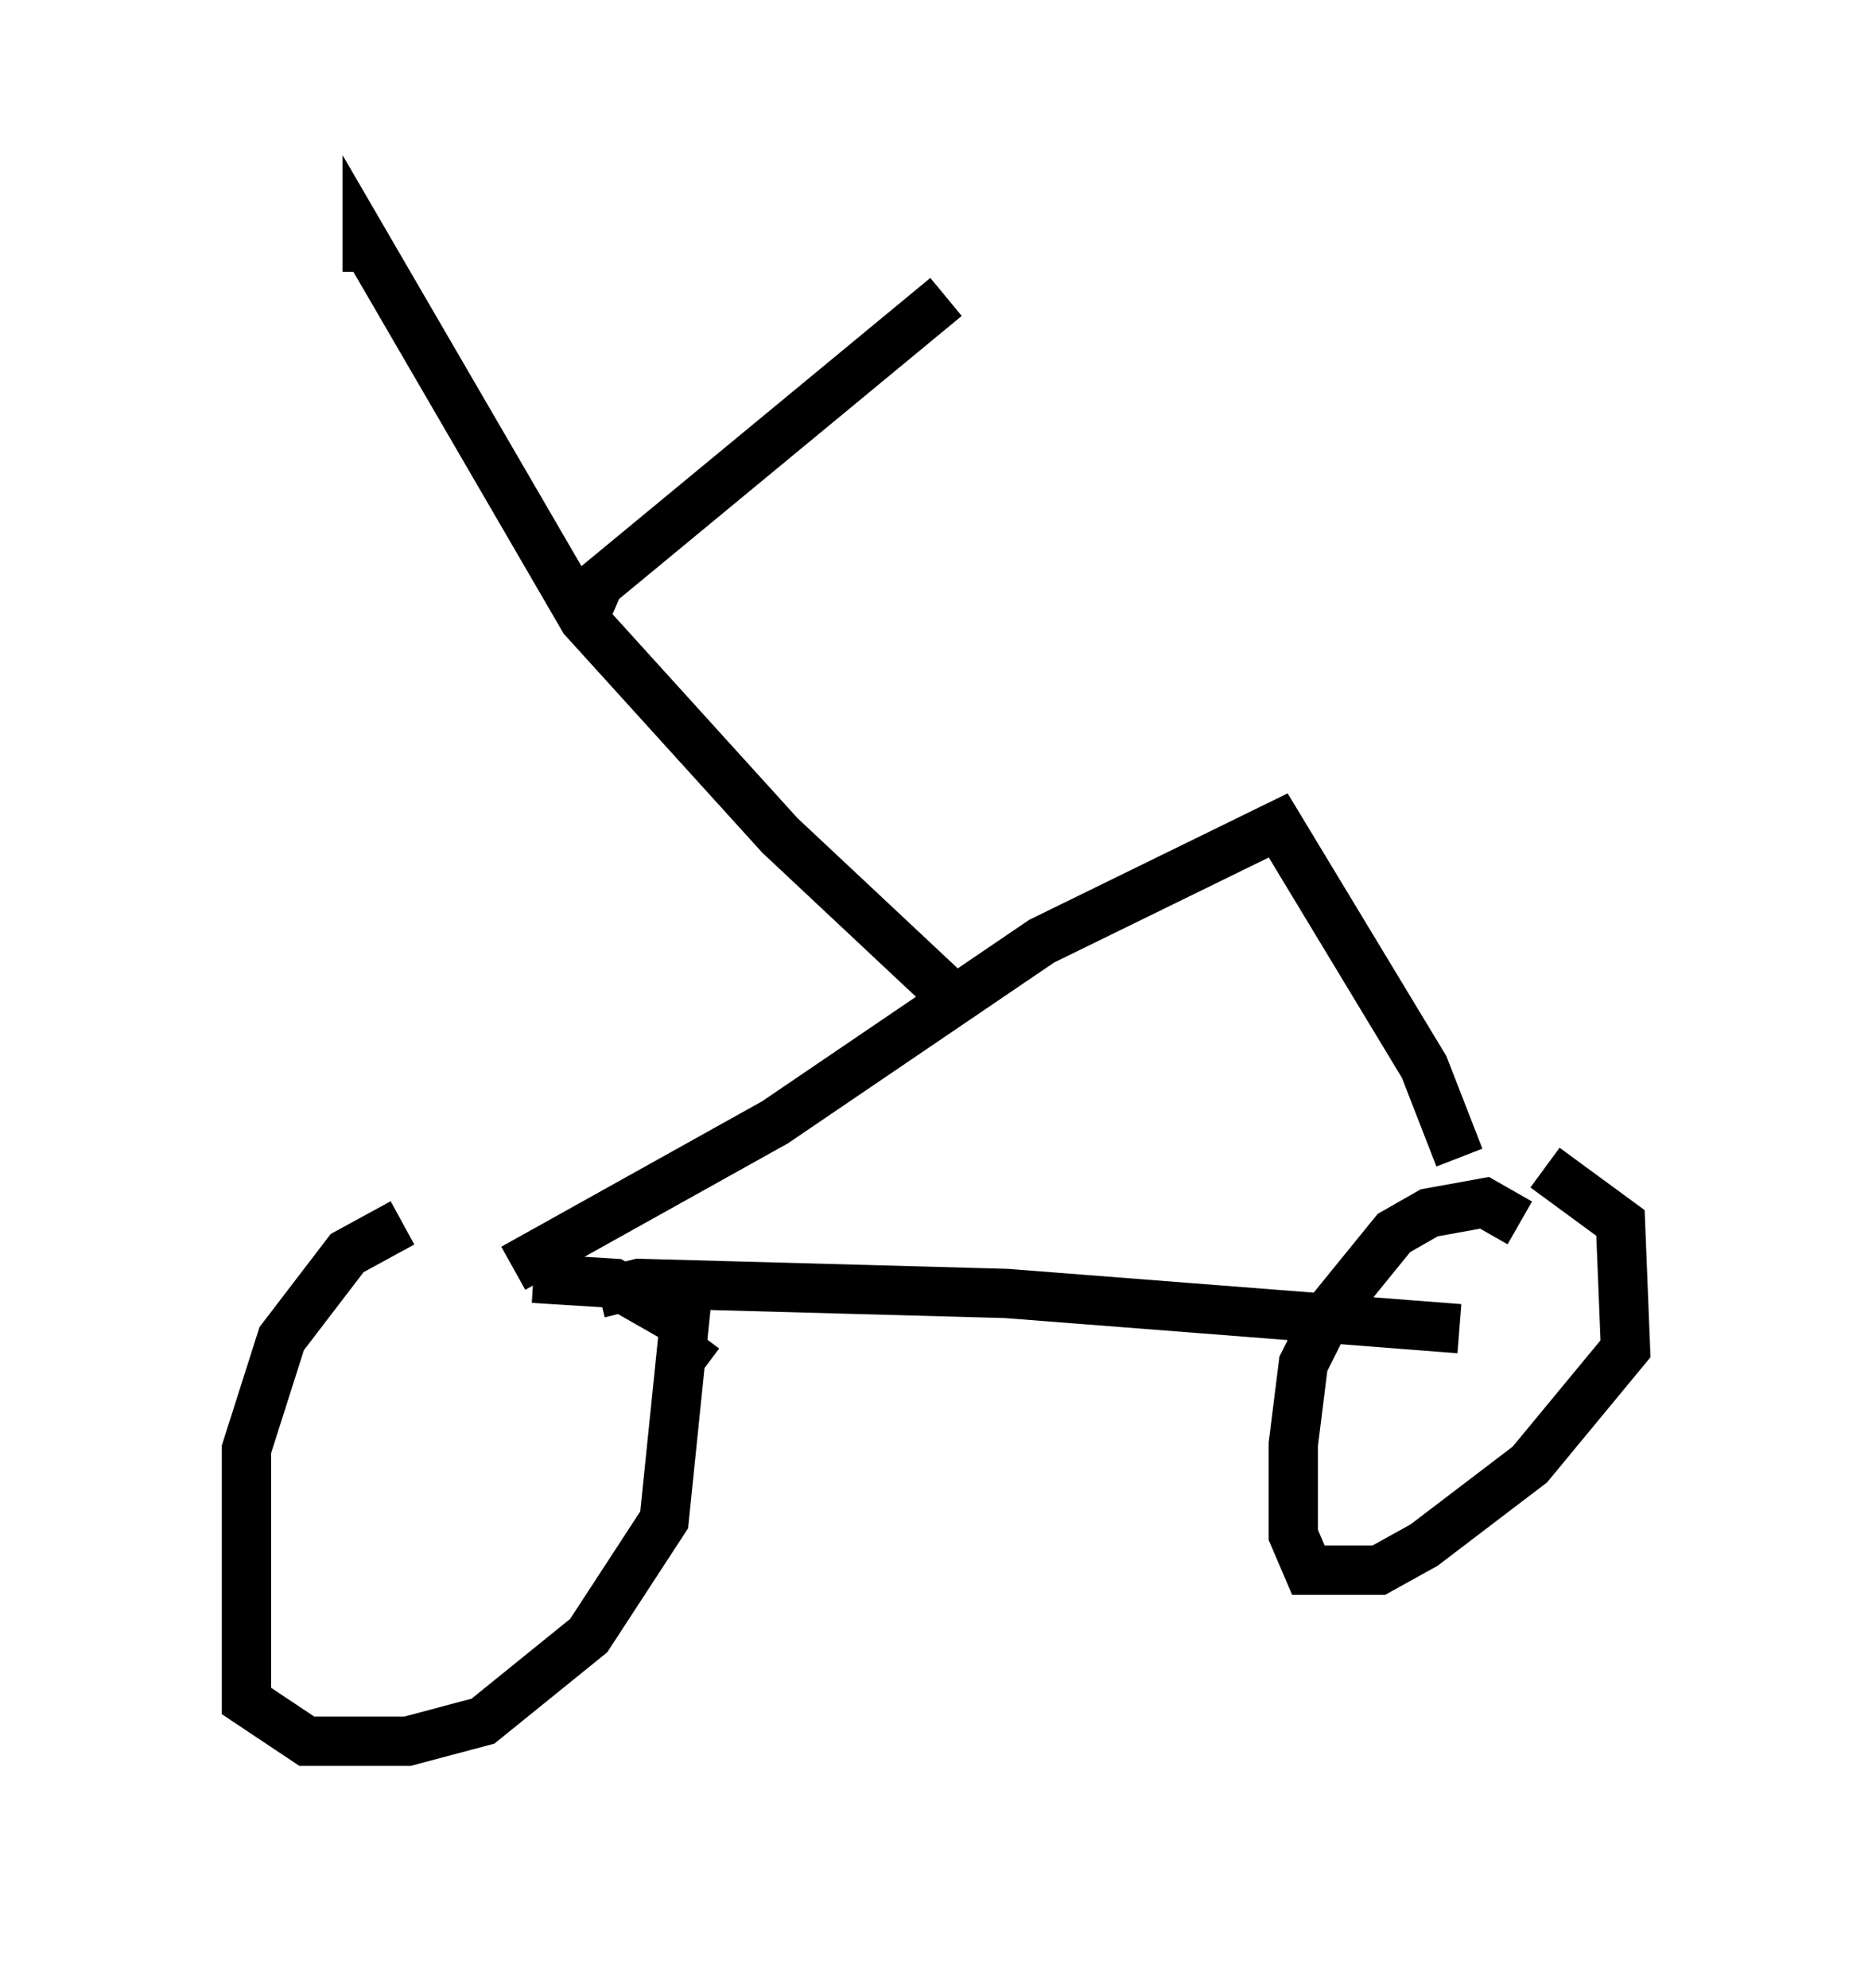 <?xml version="1.0" encoding="utf-8" ?>
<svg baseProfile="full" height="40.319" version="1.1" width="37.971" xmlns="http://www.w3.org/2000/svg" xmlns:ev="http://www.w3.org/2001/xml-events" xmlns:xlink="http://www.w3.org/1999/xlink"><defs /><rect fill="white" height="40.319" width="37.971" x="0" y="0" /><path d="M8.981, 25.315 m-0.817, -0.51 l-1.123, 0.613 -1.327, 1.735 l-0.715, 2.246 0.0, 5.104 l1.225, 0.817 2.042, 0.0 l1.531, -0.408 2.144, -1.735 l1.531, -2.348 0.408, -3.981 l-1.429, -0.817 -1.633, -0.102 m20.009, -1.123 l-0.715, -0.408 -1.123, 0.204 l-0.715, 0.408 -1.327, 1.633 l-0.51, 1.021 -0.204, 1.633 l0.0, 1.838 0.306, 0.715 l1.429, 0.0 0.919, -0.51 l2.144, -1.633 1.94, -2.348 l-0.102, -2.552 -1.531, -1.123 m-20.927, 2.042 l5.308, -2.96 5.41, -3.675 l4.798, -2.348 2.96, 4.9 l0.715, 1.838 m-15.721, 3.981 l0.306, -0.408 m-2.042, -0.817 l0.817, -0.204 7.452, 0.204 l9.188, 0.715 m-10.515, -6.942 l-3.267, -3.063 -3.981, -4.39 l-4.39, -7.554 0.0, 0.51 m4.39, 7.044 l0.306, -0.715 7.044, -5.819 " fill="none" stroke="black" stroke-width="1" /></svg>